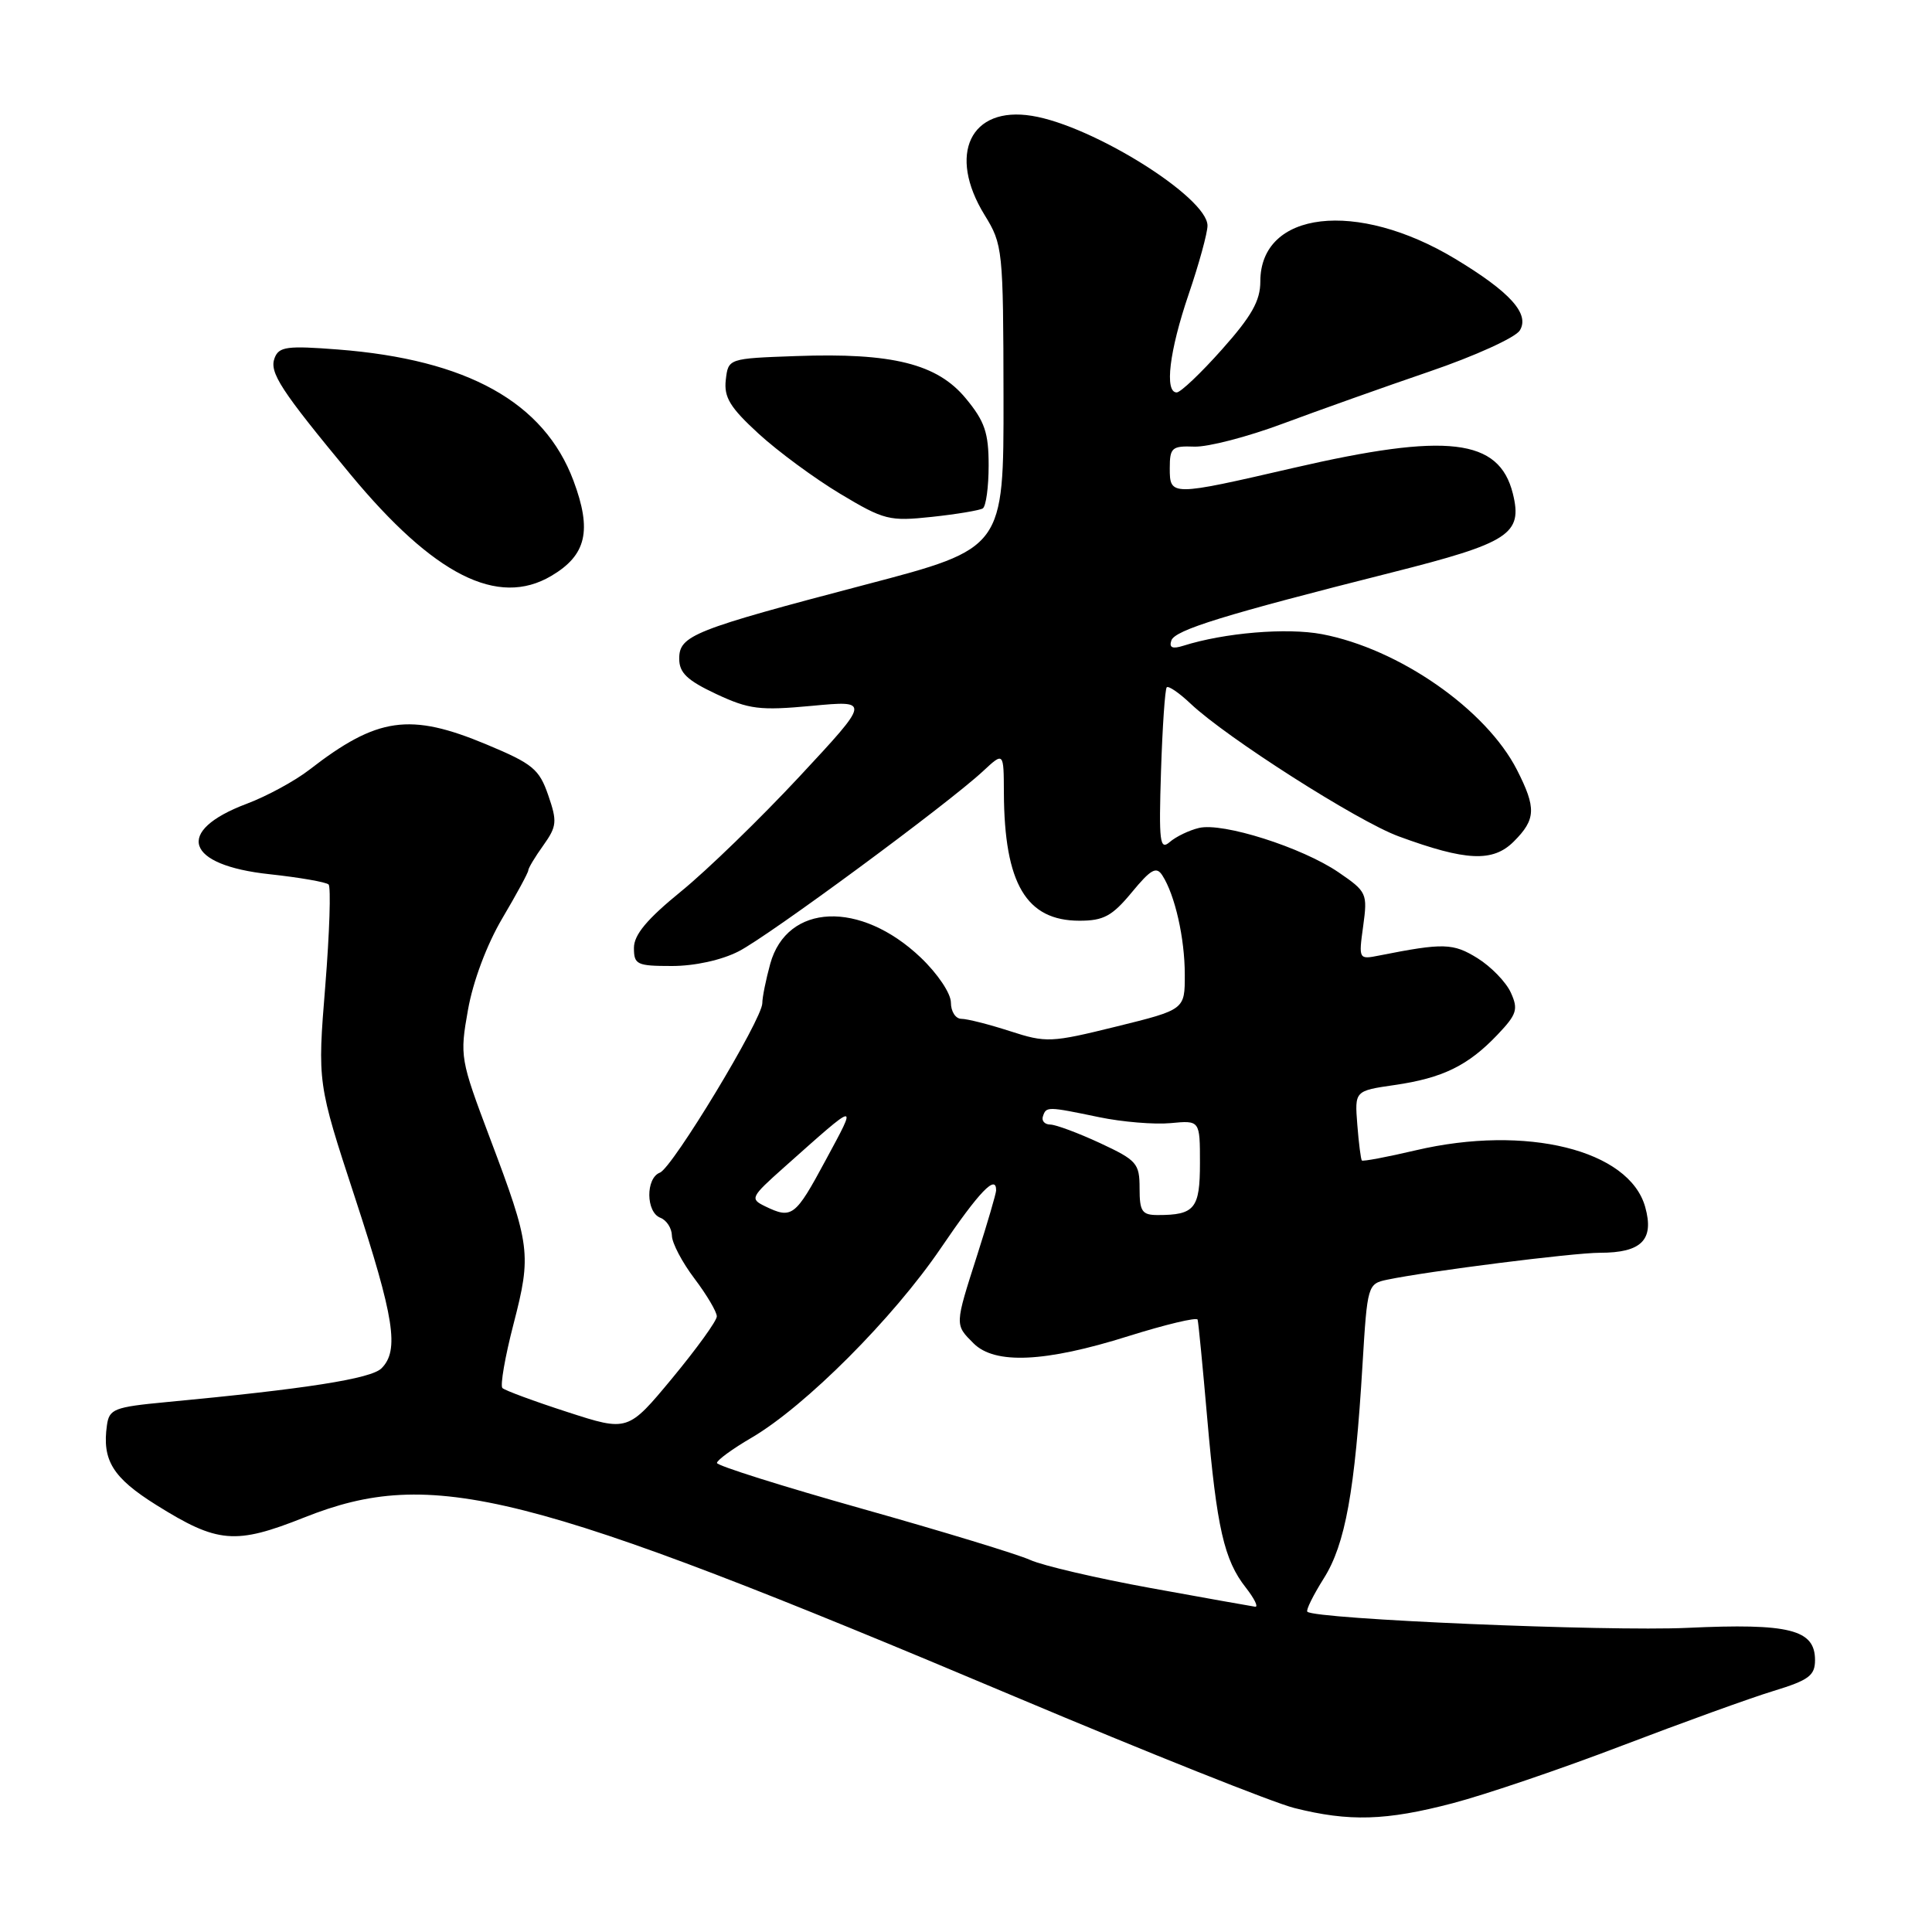 <?xml version="1.0" encoding="UTF-8" standalone="no"?>
<!DOCTYPE svg PUBLIC "-//W3C//DTD SVG 1.1//EN" "http://www.w3.org/Graphics/SVG/1.1/DTD/svg11.dtd" >
<svg xmlns="http://www.w3.org/2000/svg" xmlns:xlink="http://www.w3.org/1999/xlink" version="1.1" viewBox="0 0 256 256">
 <g >
 <path fill="currentColor"
d=" M 192.48 238.94 C 196.80 237.81 206.90 234.38 214.92 231.31 C 222.94 228.25 231.97 224.98 235.00 224.06 C 239.68 222.63 240.50 222.02 240.50 219.97 C 240.50 215.92 237.13 215.07 223.57 215.70 C 212.93 216.19 174.21 214.55 173.23 213.56 C 173.02 213.36 174.01 211.37 175.41 209.14 C 178.26 204.63 179.54 197.57 180.54 180.81 C 181.18 170.25 181.22 170.11 183.84 169.56 C 189.27 168.43 208.47 166.00 211.98 166.00 C 217.52 166.00 219.21 164.29 218.00 159.94 C 215.89 152.37 202.23 148.99 187.60 152.42 C 183.81 153.31 180.59 153.92 180.45 153.77 C 180.32 153.62 180.04 151.48 179.85 149.02 C 179.50 144.54 179.50 144.54 184.80 143.77 C 191.16 142.85 194.53 141.20 198.42 137.11 C 201.00 134.40 201.20 133.74 200.19 131.52 C 199.56 130.13 197.57 128.08 195.77 126.96 C 192.54 124.96 191.28 124.92 182.76 126.61 C 180.03 127.15 180.02 127.13 180.63 122.70 C 181.22 118.38 181.11 118.15 177.37 115.59 C 172.54 112.29 162.00 108.94 158.86 109.71 C 157.56 110.02 155.82 110.86 155.00 111.57 C 153.68 112.71 153.54 111.60 153.84 102.18 C 154.03 96.31 154.37 91.31 154.60 91.07 C 154.83 90.84 156.25 91.81 157.76 93.24 C 162.50 97.73 179.88 108.81 185.30 110.81 C 194.27 114.11 197.82 114.27 200.59 111.50 C 203.52 108.57 203.58 107.07 201.01 102.02 C 196.92 94.00 185.38 85.97 175.17 84.03 C 170.50 83.15 162.24 83.84 156.78 85.57 C 155.35 86.02 154.89 85.82 155.21 84.87 C 155.67 83.48 162.22 81.46 184.37 75.87 C 200.02 71.92 201.79 70.77 200.46 65.40 C 198.64 58.10 191.78 57.29 171.44 61.99 C 155.11 65.76 155.00 65.76 155.00 62.03 C 155.00 59.32 155.29 59.07 158.25 59.18 C 160.04 59.25 165.32 57.88 170.00 56.13 C 174.68 54.39 183.41 51.28 189.41 49.23 C 195.42 47.18 200.80 44.73 201.38 43.79 C 202.73 41.60 200.11 38.69 192.81 34.29 C 179.77 26.44 167.00 27.93 167.00 37.30 C 167.00 39.85 165.85 41.89 161.92 46.30 C 159.13 49.44 156.43 52.00 155.92 52.00 C 154.28 52.00 154.94 46.52 157.50 39.00 C 158.88 34.96 160.00 30.86 160.00 29.90 C 160.00 26.16 144.81 16.65 136.74 15.35 C 128.58 14.02 125.51 20.45 130.47 28.50 C 132.87 32.40 132.94 33.02 132.97 52.58 C 133.00 72.66 133.00 72.66 114.75 77.45 C 91.83 83.47 90.00 84.20 90.00 87.28 C 90.00 89.15 91.05 90.15 94.90 91.96 C 99.27 94.00 100.67 94.17 107.57 93.53 C 115.33 92.80 115.33 92.80 105.92 102.91 C 100.74 108.47 93.69 115.31 90.25 118.11 C 85.73 121.79 84.00 123.86 84.00 125.60 C 84.00 127.82 84.39 128.00 89.04 128.00 C 92.05 128.00 95.61 127.22 97.87 126.06 C 101.87 124.02 125.56 106.55 130.25 102.19 C 133.00 99.63 133.00 99.63 133.02 105.06 C 133.08 117.10 135.98 122.00 143.04 122.00 C 146.23 122.00 147.36 121.39 149.96 118.25 C 152.51 115.16 153.23 114.76 154.02 116.00 C 155.69 118.59 156.99 124.32 156.99 129.14 C 157.00 133.78 157.00 133.78 147.93 136.02 C 139.25 138.16 138.64 138.19 133.82 136.63 C 131.04 135.73 128.15 135.00 127.39 135.00 C 126.62 135.00 126.00 134.03 126.00 132.85 C 126.00 131.63 124.25 129.03 122.00 126.88 C 114.01 119.28 104.29 119.68 102.06 127.71 C 101.49 129.79 101.01 132.14 101.01 132.93 C 101.00 135.07 89.11 154.74 87.44 155.38 C 85.54 156.11 85.58 160.63 87.50 161.36 C 88.33 161.68 89.01 162.74 89.03 163.72 C 89.04 164.70 90.39 167.27 92.03 169.43 C 93.66 171.59 94.99 173.84 94.98 174.43 C 94.98 175.02 92.32 178.69 89.09 182.60 C 83.20 189.70 83.20 189.70 75.18 187.10 C 70.76 185.67 66.89 184.24 66.57 183.92 C 66.26 183.59 66.92 179.77 68.05 175.42 C 70.44 166.19 70.29 165.03 64.92 150.81 C 60.98 140.35 60.91 139.99 62.01 133.81 C 62.68 130.03 64.50 125.17 66.56 121.68 C 68.45 118.48 70.00 115.62 70.00 115.33 C 70.00 115.04 70.89 113.55 71.99 112.02 C 73.79 109.49 73.85 108.86 72.64 105.36 C 71.45 101.91 70.59 101.20 64.48 98.65 C 54.31 94.40 50.00 95.01 41.00 101.99 C 39.08 103.48 35.34 105.51 32.70 106.50 C 23.08 110.12 24.55 114.65 35.74 115.84 C 39.70 116.27 43.21 116.88 43.54 117.20 C 43.86 117.53 43.67 123.58 43.10 130.65 C 42.06 143.50 42.06 143.50 47.03 158.67 C 52.26 174.64 52.93 178.93 50.55 181.31 C 49.17 182.69 40.56 184.04 22.00 185.79 C 15.13 186.44 14.47 186.70 14.17 188.85 C 13.51 193.50 14.94 195.81 20.71 199.42 C 28.85 204.51 31.17 204.71 40.32 201.07 C 57.29 194.33 69.56 197.42 134.50 224.82 C 152.10 232.24 168.75 238.88 171.50 239.57 C 178.78 241.40 183.64 241.26 192.48 238.94 Z  M 73.05 76.31 C 77.71 73.56 78.46 70.31 75.99 63.70 C 72.10 53.30 61.93 47.64 44.77 46.31 C 38.06 45.79 36.96 45.93 36.39 47.43 C 35.65 49.34 37.17 51.67 46.42 62.84 C 57.50 76.22 65.96 80.50 73.05 76.31 Z  M 130.22 67.37 C 130.65 67.10 131.00 64.54 131.00 61.67 C 131.00 57.35 130.49 55.83 127.98 52.80 C 124.20 48.21 118.25 46.72 105.50 47.18 C 96.50 47.50 96.50 47.50 96.17 50.34 C 95.91 52.64 96.73 53.99 100.50 57.45 C 103.06 59.80 107.93 63.39 111.33 65.43 C 117.15 68.92 117.84 69.09 123.47 68.49 C 126.75 68.14 129.78 67.63 130.22 67.37 Z  M 152.50 210.43 C 145.35 209.13 138.15 207.45 136.50 206.70 C 134.85 205.95 124.84 202.90 114.25 199.92 C 103.67 196.94 95.00 194.21 95.00 193.85 C 95.00 193.48 97.07 191.97 99.61 190.49 C 106.73 186.31 118.36 174.66 124.66 165.39 C 129.76 157.88 132.03 155.52 131.99 157.75 C 131.98 158.16 130.86 162.00 129.49 166.29 C 126.49 175.66 126.50 175.50 129.00 178.00 C 131.82 180.82 138.48 180.52 149.50 177.05 C 154.45 175.50 158.59 174.51 158.69 174.86 C 158.80 175.21 159.37 181.12 159.97 188.00 C 161.23 202.44 162.20 206.72 165.08 210.37 C 166.21 211.82 166.77 212.95 166.32 212.90 C 165.87 212.84 159.65 211.73 152.50 210.43 Z  M 101.38 159.84 C 99.35 158.85 99.46 158.63 103.88 154.69 C 113.87 145.80 113.66 145.84 109.40 153.74 C 105.37 161.23 104.94 161.56 101.38 159.84 Z  M 151.00 157.45 C 151.00 154.15 150.64 153.74 145.75 151.46 C 142.86 150.12 139.90 149.02 139.17 149.01 C 138.43 149.00 137.99 148.52 138.19 147.93 C 138.63 146.60 138.75 146.60 145.63 148.03 C 148.71 148.67 152.97 149.02 155.11 148.82 C 159.00 148.45 159.00 148.45 159.00 154.12 C 159.00 160.14 158.31 161.00 153.42 161.00 C 151.32 161.00 151.00 160.54 151.00 157.45 Z "/>
</g>
</svg>